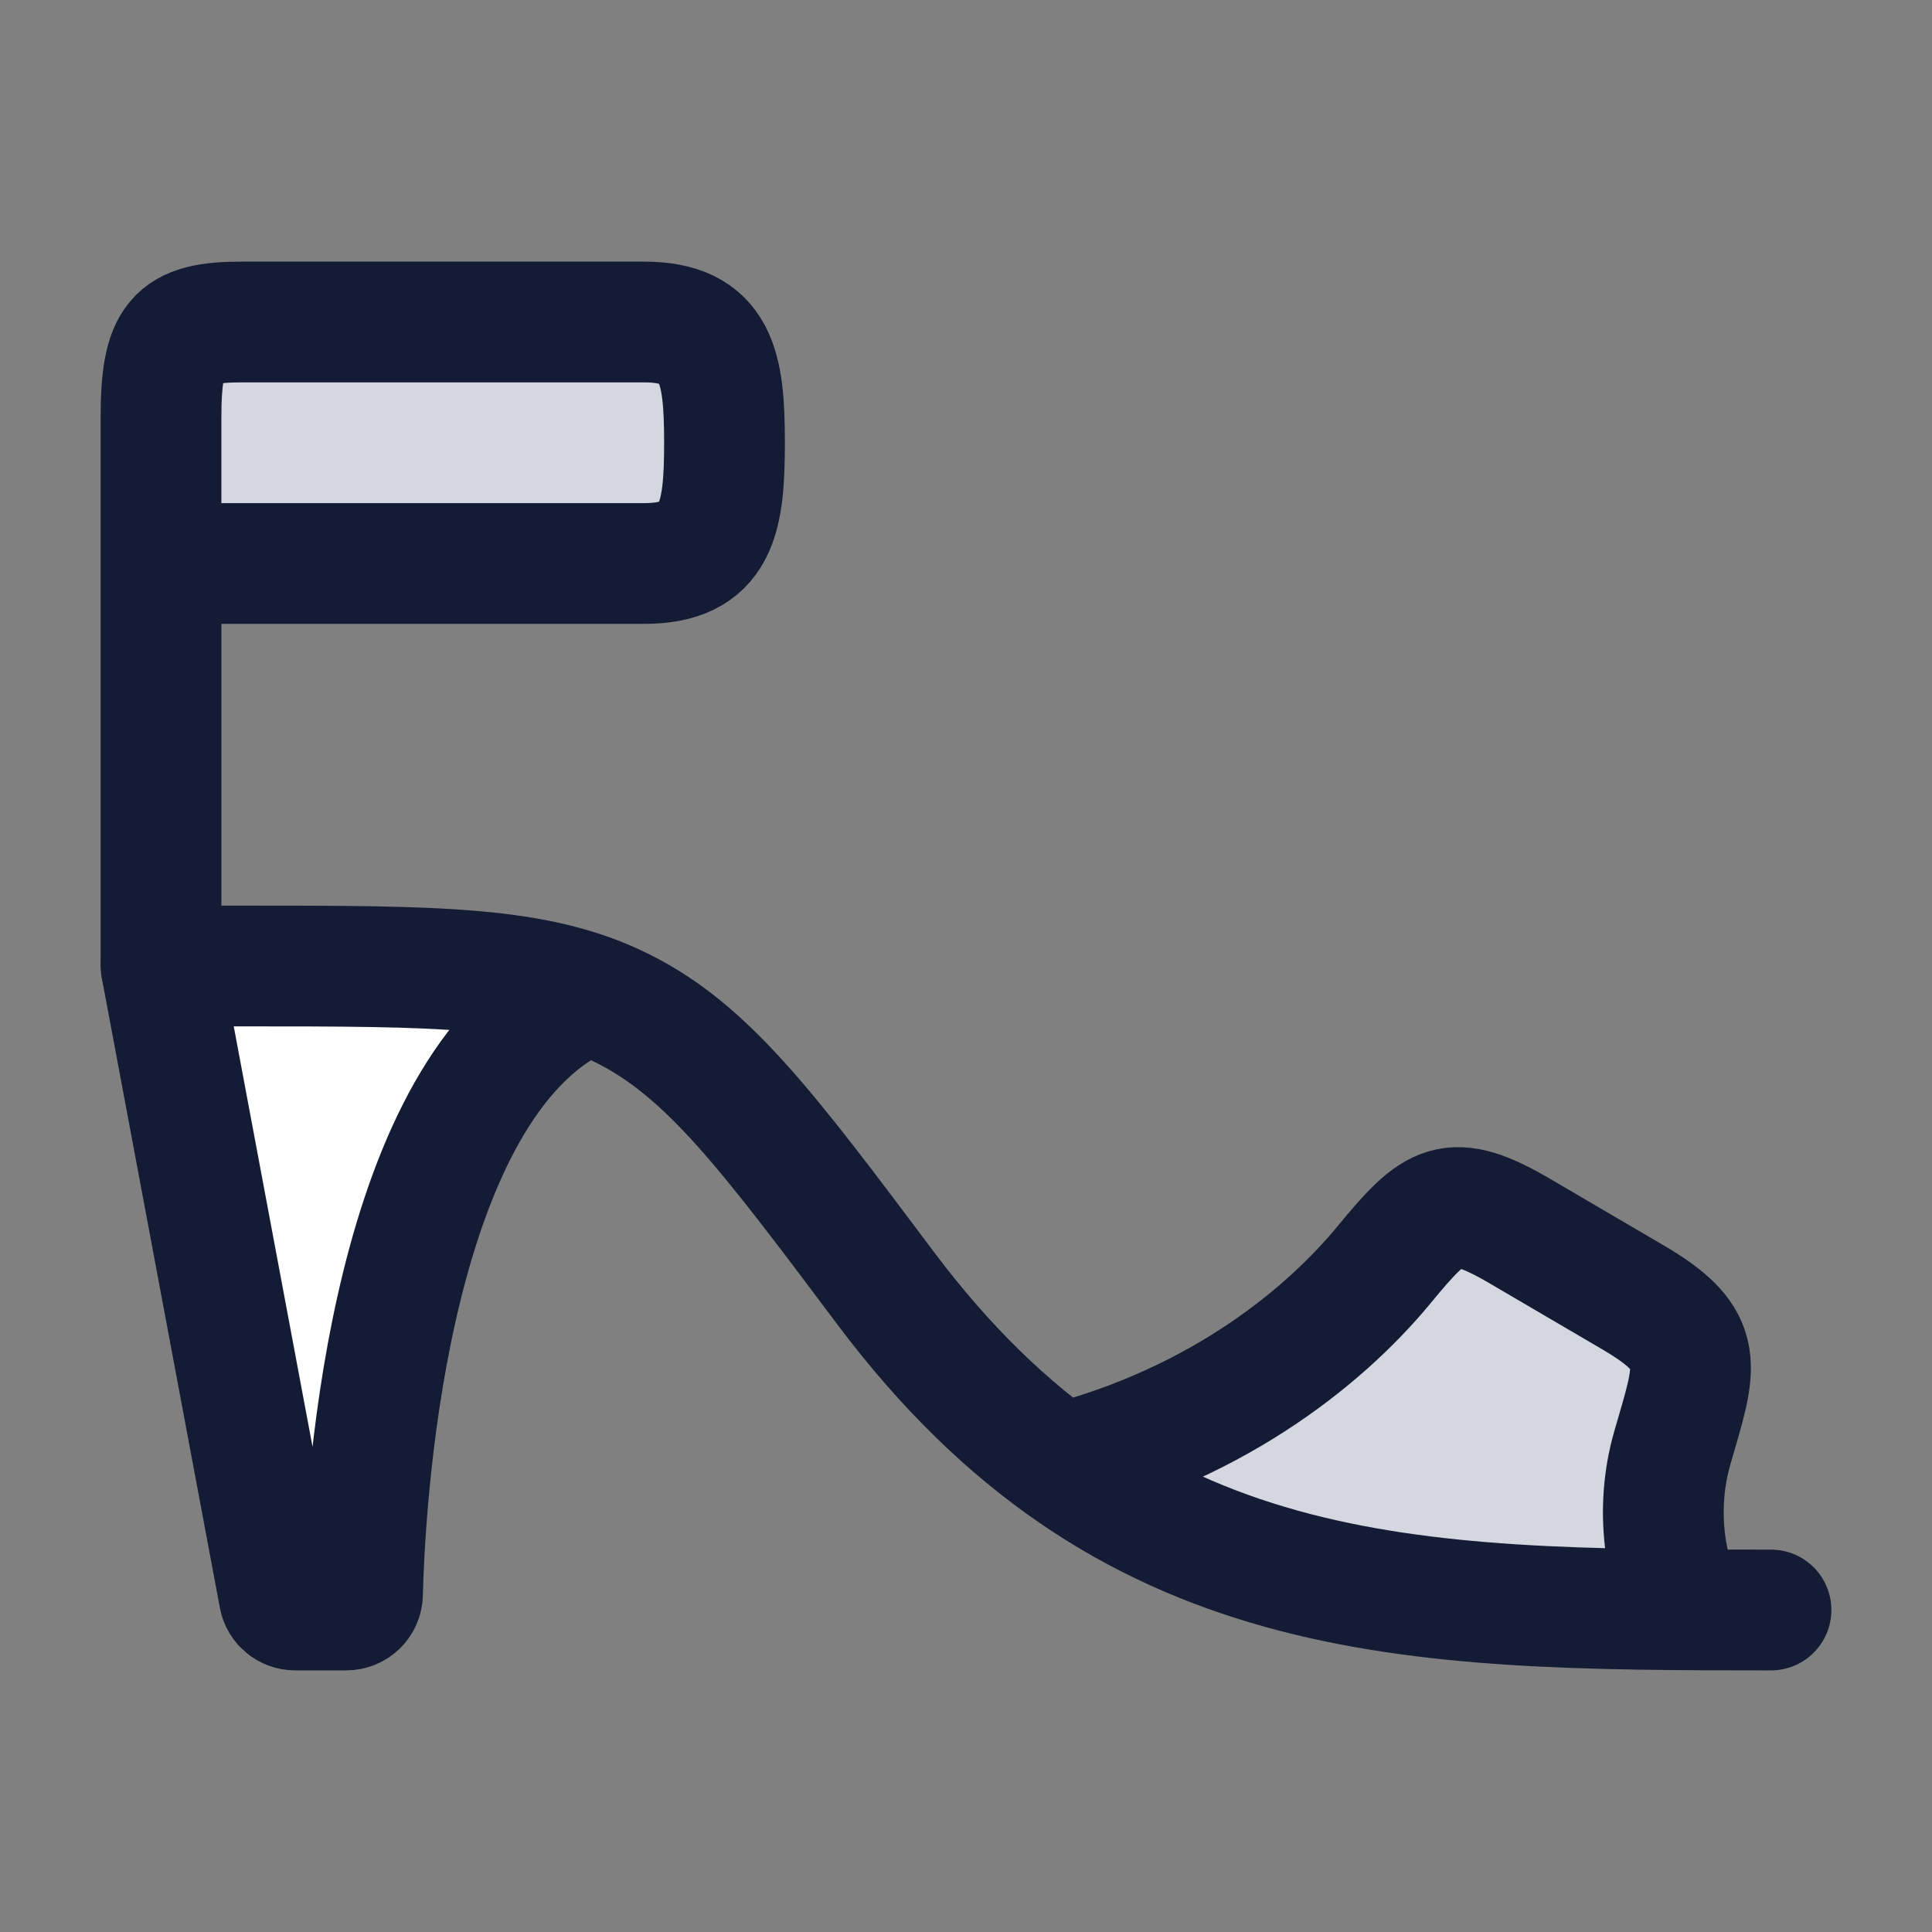 <svg width="24" height="24" viewBox="0 0 24 24" fill="none" xmlns="http://www.w3.org/2000/svg">
<rect x="0" y="0" width="24" height="24" fill="#808080" stroke="none"/>
<path d="M20.775 17.983C20.546 18.773 20.7 19.561 20.94 20C17.292 20.4 14.127 18.985 13 18.228C15.01 17.754 16.407 16.664 17.19 15.715C17.832 14.938 18.016 14.786 18.894 15.301L20.283 16.115C21.217 16.662 21.072 16.955 20.775 17.983Z" fill="#D4D7E0"/>
<path d="M3.469 19.837L2 12C3.5 12 6.6 12.1 7 12.5C4.77 13.838 4.529 18.757 4.503 19.804C4.5 19.914 4.41 20 4.3 20H3.666C3.57 20 3.487 19.931 3.469 19.837Z" fill="white"/>
<path d="M2 5.2V7H8C8.908 7 9 6.445 9 5.5C9 4.555 8.908 4 8 4H3C2.173 4 2 4.207 2 5.2Z" fill="#D4D7E0"/>
<path d="M20.94 20C20.7 19.561 20.546 18.773 20.775 17.983C21.072 16.955 21.217 16.662 20.283 16.115L18.894 15.301C18.016 14.786 17.832 14.938 17.19 15.715C16.407 16.664 15.01 17.754 13 18.228" stroke="#141B34" stroke-width="1.5"/>
<path d="M2 7V5.2C2 4.207 2.173 4 3 4H8C8.908 4 9 4.555 9 5.5C9 6.445 8.908 7 8 7H2ZM2 7V12" stroke="#141B34" stroke-width="1.5" stroke-linejoin="round"/>
<path d="M2 12H3C5.454 12 6.68 12 7.736 12.528C8.792 13.056 9.528 14.037 11 16C13.975 19.967 17.473 20 22 20" stroke="#141B34" stroke-width="1.5" stroke-linecap="round"/>
<path d="M2 12L3.469 19.837C3.487 19.931 3.57 20 3.666 20H4.3C4.41 20 4.5 19.914 4.503 19.804C4.529 18.757 4.77 13.838 7 12.5" stroke="#141B34" stroke-width="1.5"/>
</svg>
